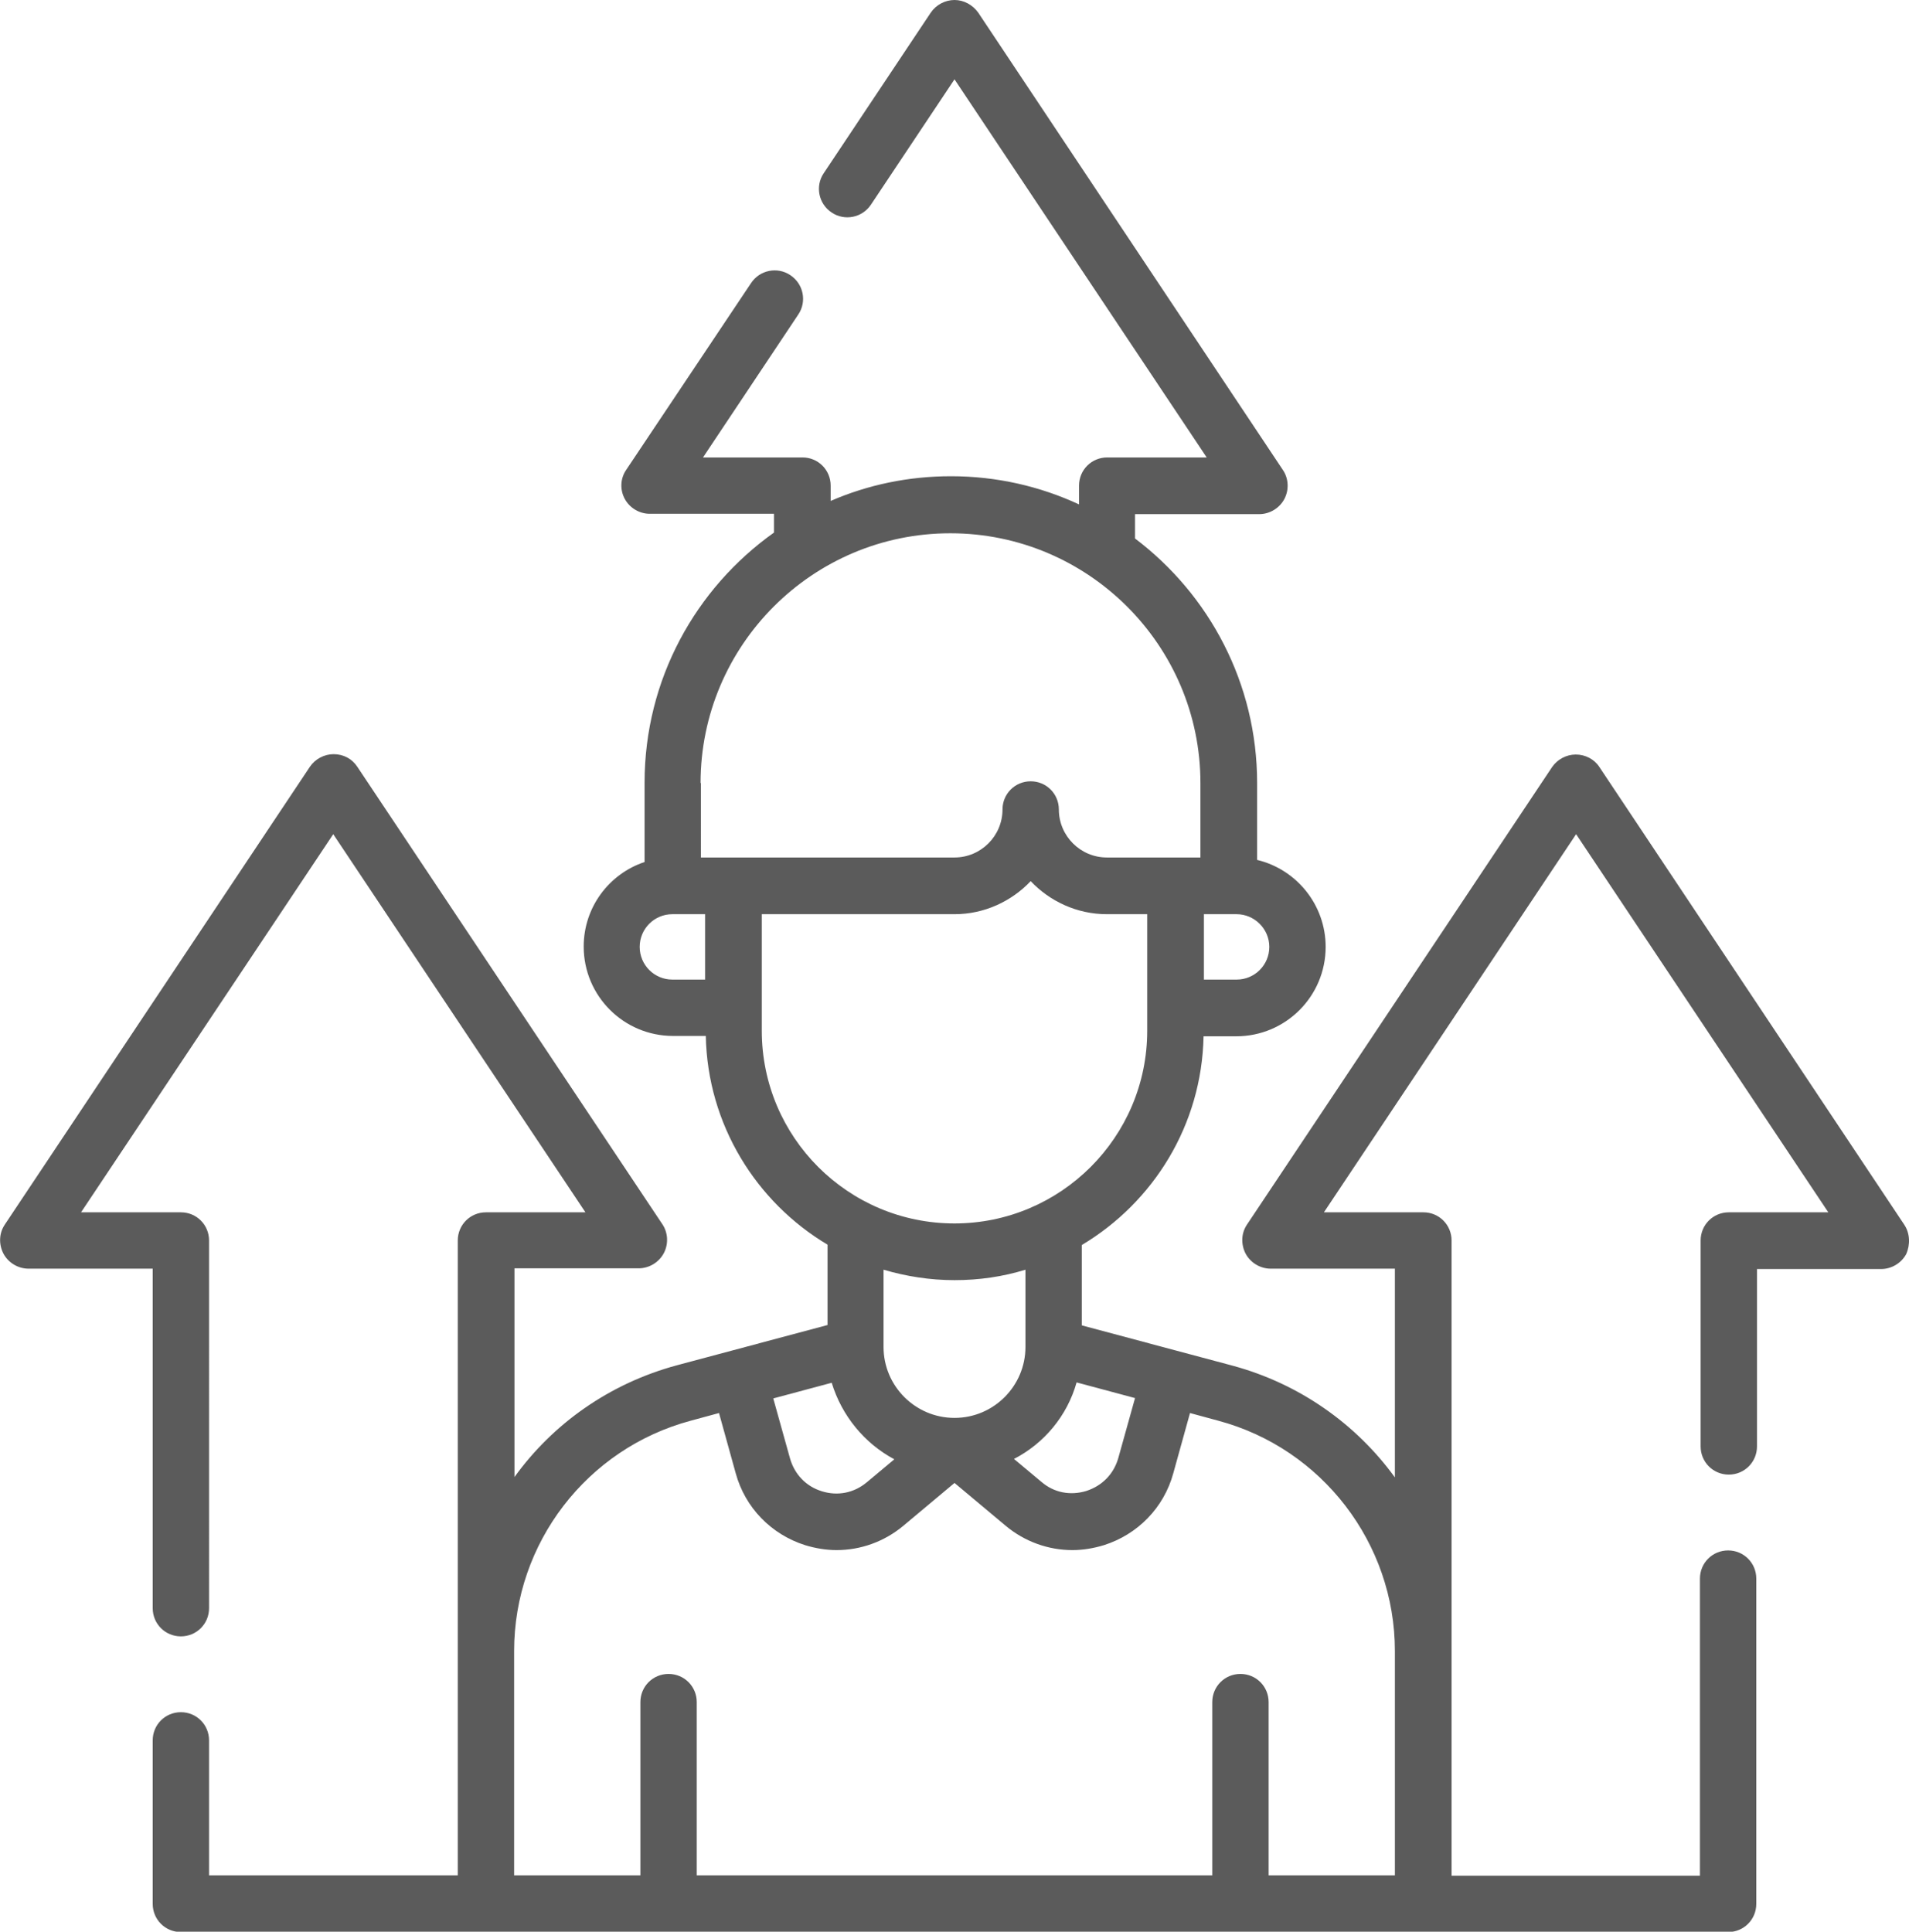 <?xml version="1.0" encoding="utf-8"?>
<!-- Generator: Adobe Illustrator 24.3.0, SVG Export Plug-In . SVG Version: 6.00 Build 0)  -->
<svg version="1.1" xmlns="http://www.w3.org/2000/svg" xmlns:xlink="http://www.w3.org/1999/xlink" x="0px" y="0px"
	 viewBox="0 0 54.88 55.53" style="enable-background:new 0 0 54.88 55.53;" xml:space="preserve">
<style type="text/css">
	.st0{fill:#808080;}
	.st1{fill:#5B5B5B;}
</style>
<g id="Layer_2">
</g>
<g id="Layer_1">
	<g>
		<g>
			<path class="st1" d="M54.74,35.2l-8.76-13.15c-0.15-0.23-0.41-0.36-0.68-0.36c-0.27,0-0.53,0.14-0.68,0.36L35.85,35.2
				c-0.17,0.25-0.18,0.57-0.04,0.84c0.14,0.26,0.42,0.43,0.72,0.43h3.57v6c-1.11-1.53-2.74-2.69-4.66-3.21L31.1,38.1v-2.31
				c2.06-1.23,3.45-3.45,3.5-6h0.94c1.42,0,2.57-1.15,2.57-2.57c0-1.21-0.84-2.23-1.97-2.5v-2.21c0-2.87-1.38-5.42-3.51-7.03v-0.7
				h3.57c0.3,0,0.58-0.17,0.72-0.43c0.14-0.26,0.13-0.59-0.04-0.84L28.12,0.36C27.96,0.14,27.71,0,27.44,0
				c-0.27,0-0.53,0.14-0.68,0.36l-3.08,4.62c-0.25,0.37-0.15,0.88,0.23,1.13c0.37,0.25,0.88,0.15,1.13-0.23l2.4-3.6l7.25,10.87
				h-2.86c-0.45,0-0.81,0.36-0.81,0.81v0.54c-1.12-0.52-2.37-0.81-3.68-0.81c-1.23,0-2.4,0.25-3.46,0.71v-0.44
				c0-0.45-0.36-0.81-0.81-0.81h-2.86l2.74-4.11c0.25-0.37,0.15-0.88-0.23-1.13c-0.37-0.25-0.88-0.15-1.13,0.23L18,13.51
				c-0.17,0.25-0.18,0.57-0.04,0.83c0.14,0.26,0.42,0.43,0.72,0.43h3.57v0.54c-2.25,1.6-3.72,4.22-3.72,7.19v2.28
				c-1.02,0.34-1.75,1.3-1.75,2.43c0,1.42,1.15,2.57,2.57,2.57h0.94c0.05,2.55,1.45,4.78,3.5,6v2.31l-4.34,1.16
				c-1.92,0.52-3.55,1.67-4.66,3.21v-6h3.57c0.3,0,0.58-0.17,0.72-0.43c0.14-0.26,0.13-0.59-0.04-0.84l-8.77-13.15
				c-0.15-0.23-0.4-0.36-0.68-0.36c-0.27,0-0.53,0.14-0.68,0.36L0.14,35.2c-0.17,0.25-0.18,0.57-0.04,0.84
				c0.14,0.26,0.42,0.43,0.72,0.43h3.57v9.76c0,0.45,0.36,0.81,0.81,0.81c0.45,0,0.81-0.36,0.81-0.81V35.66
				c0-0.45-0.36-0.81-0.81-0.81H2.33l7.25-10.87l7.25,10.87h-2.86c-0.45,0-0.81,0.36-0.81,0.81v18.25H6.01v-3.88
				c0-0.45-0.36-0.81-0.81-0.81c-0.45,0-0.81,0.36-0.81,0.81v4.7c0,0.45,0.36,0.81,0.81,0.81h44.48c0.45,0,0.81-0.36,0.81-0.81
				v-9.35c0-0.45-0.36-0.81-0.81-0.81c-0.45,0-0.81,0.36-0.81,0.81v8.54h-7.14V35.66c0-0.45-0.36-0.81-0.81-0.81h-2.86l7.25-10.87
				l7.25,10.87h-2.86c-0.45,0-0.81,0.36-0.81,0.81v5.92c0,0.45,0.36,0.81,0.81,0.81c0.45,0,0.81-0.36,0.81-0.81v-5.1h3.57
				c0.3,0,0.58-0.17,0.72-0.43C54.92,35.78,54.91,35.45,54.74,35.2L54.74,35.2z M25.71,41.95l-0.79,0.66
				c-0.37,0.31-0.84,0.4-1.29,0.26c-0.46-0.14-0.79-0.49-0.92-0.95l-0.48-1.72l1.68-0.45C24.2,40.7,24.85,41.49,25.71,41.95
				L25.71,41.95z M30.95,39.74l1.68,0.45l-0.48,1.72c-0.13,0.46-0.46,0.8-0.92,0.95c-0.46,0.14-0.93,0.05-1.29-0.26l-0.79-0.66
				C30.02,41.49,30.68,40.7,30.95,39.74L30.95,39.74z M36.49,27.22c0,0.52-0.42,0.94-0.94,0.94h-0.94v-1.88h0.94
				C36.06,26.28,36.49,26.7,36.49,27.22L36.49,27.22z M20.14,22.51c0-3.96,3.22-7.18,7.18-7.18c3.96,0,7.19,3.22,7.19,7.18v2.14
				h-2.69c-0.76,0-1.38-0.62-1.38-1.38c0-0.45-0.36-0.81-0.81-0.81c-0.45,0-0.81,0.36-0.81,0.81c0,0.76-0.62,1.38-1.38,1.38h-7.29
				V22.51z M18.39,27.22c0-0.52,0.42-0.94,0.94-0.94h0.94v1.88h-0.94C18.81,28.16,18.39,27.74,18.39,27.22L18.39,27.22z M21.9,29.63
				v-3.35h5.54c0.86,0,1.64-0.37,2.19-0.95c0.55,0.58,1.33,0.95,2.19,0.95h1.16v3.35c0,3.06-2.49,5.54-5.54,5.54
				C24.38,35.17,21.9,32.69,21.9,29.63L21.9,29.63z M27.44,36.8c0.71,0,1.39-0.1,2.04-0.3v2.22c0,1.12-0.91,2.04-2.04,2.04
				c-1.12,0-2.04-0.91-2.04-2.04V36.5C26.05,36.69,26.73,36.8,27.44,36.8L27.44,36.8z M14.78,47.46c0-3.1,2.09-5.82,5.08-6.62
				l0.81-0.22l0.48,1.73c0.27,0.99,1.02,1.76,2,2.07c0.3,0.09,0.6,0.14,0.9,0.14c0.69,0,1.37-0.24,1.92-0.7l1.47-1.23l1.47,1.23
				c0.55,0.46,1.23,0.7,1.92,0.7c0.3,0,0.6-0.05,0.9-0.14c0.98-0.31,1.73-1.08,2-2.07l0.48-1.73l0.81,0.22
				c2.99,0.8,5.08,3.53,5.08,6.62v6.45h-3.63v-4.98c0-0.45-0.36-0.81-0.81-0.81c-0.45,0-0.81,0.36-0.81,0.81v4.98H20.03v-4.98
				c0-0.45-0.36-0.81-0.81-0.81c-0.45,0-0.81,0.36-0.81,0.81v4.98h-3.63V47.46z M14.78,47.46"/>
		</g>
	</g>
</g>
</svg>
